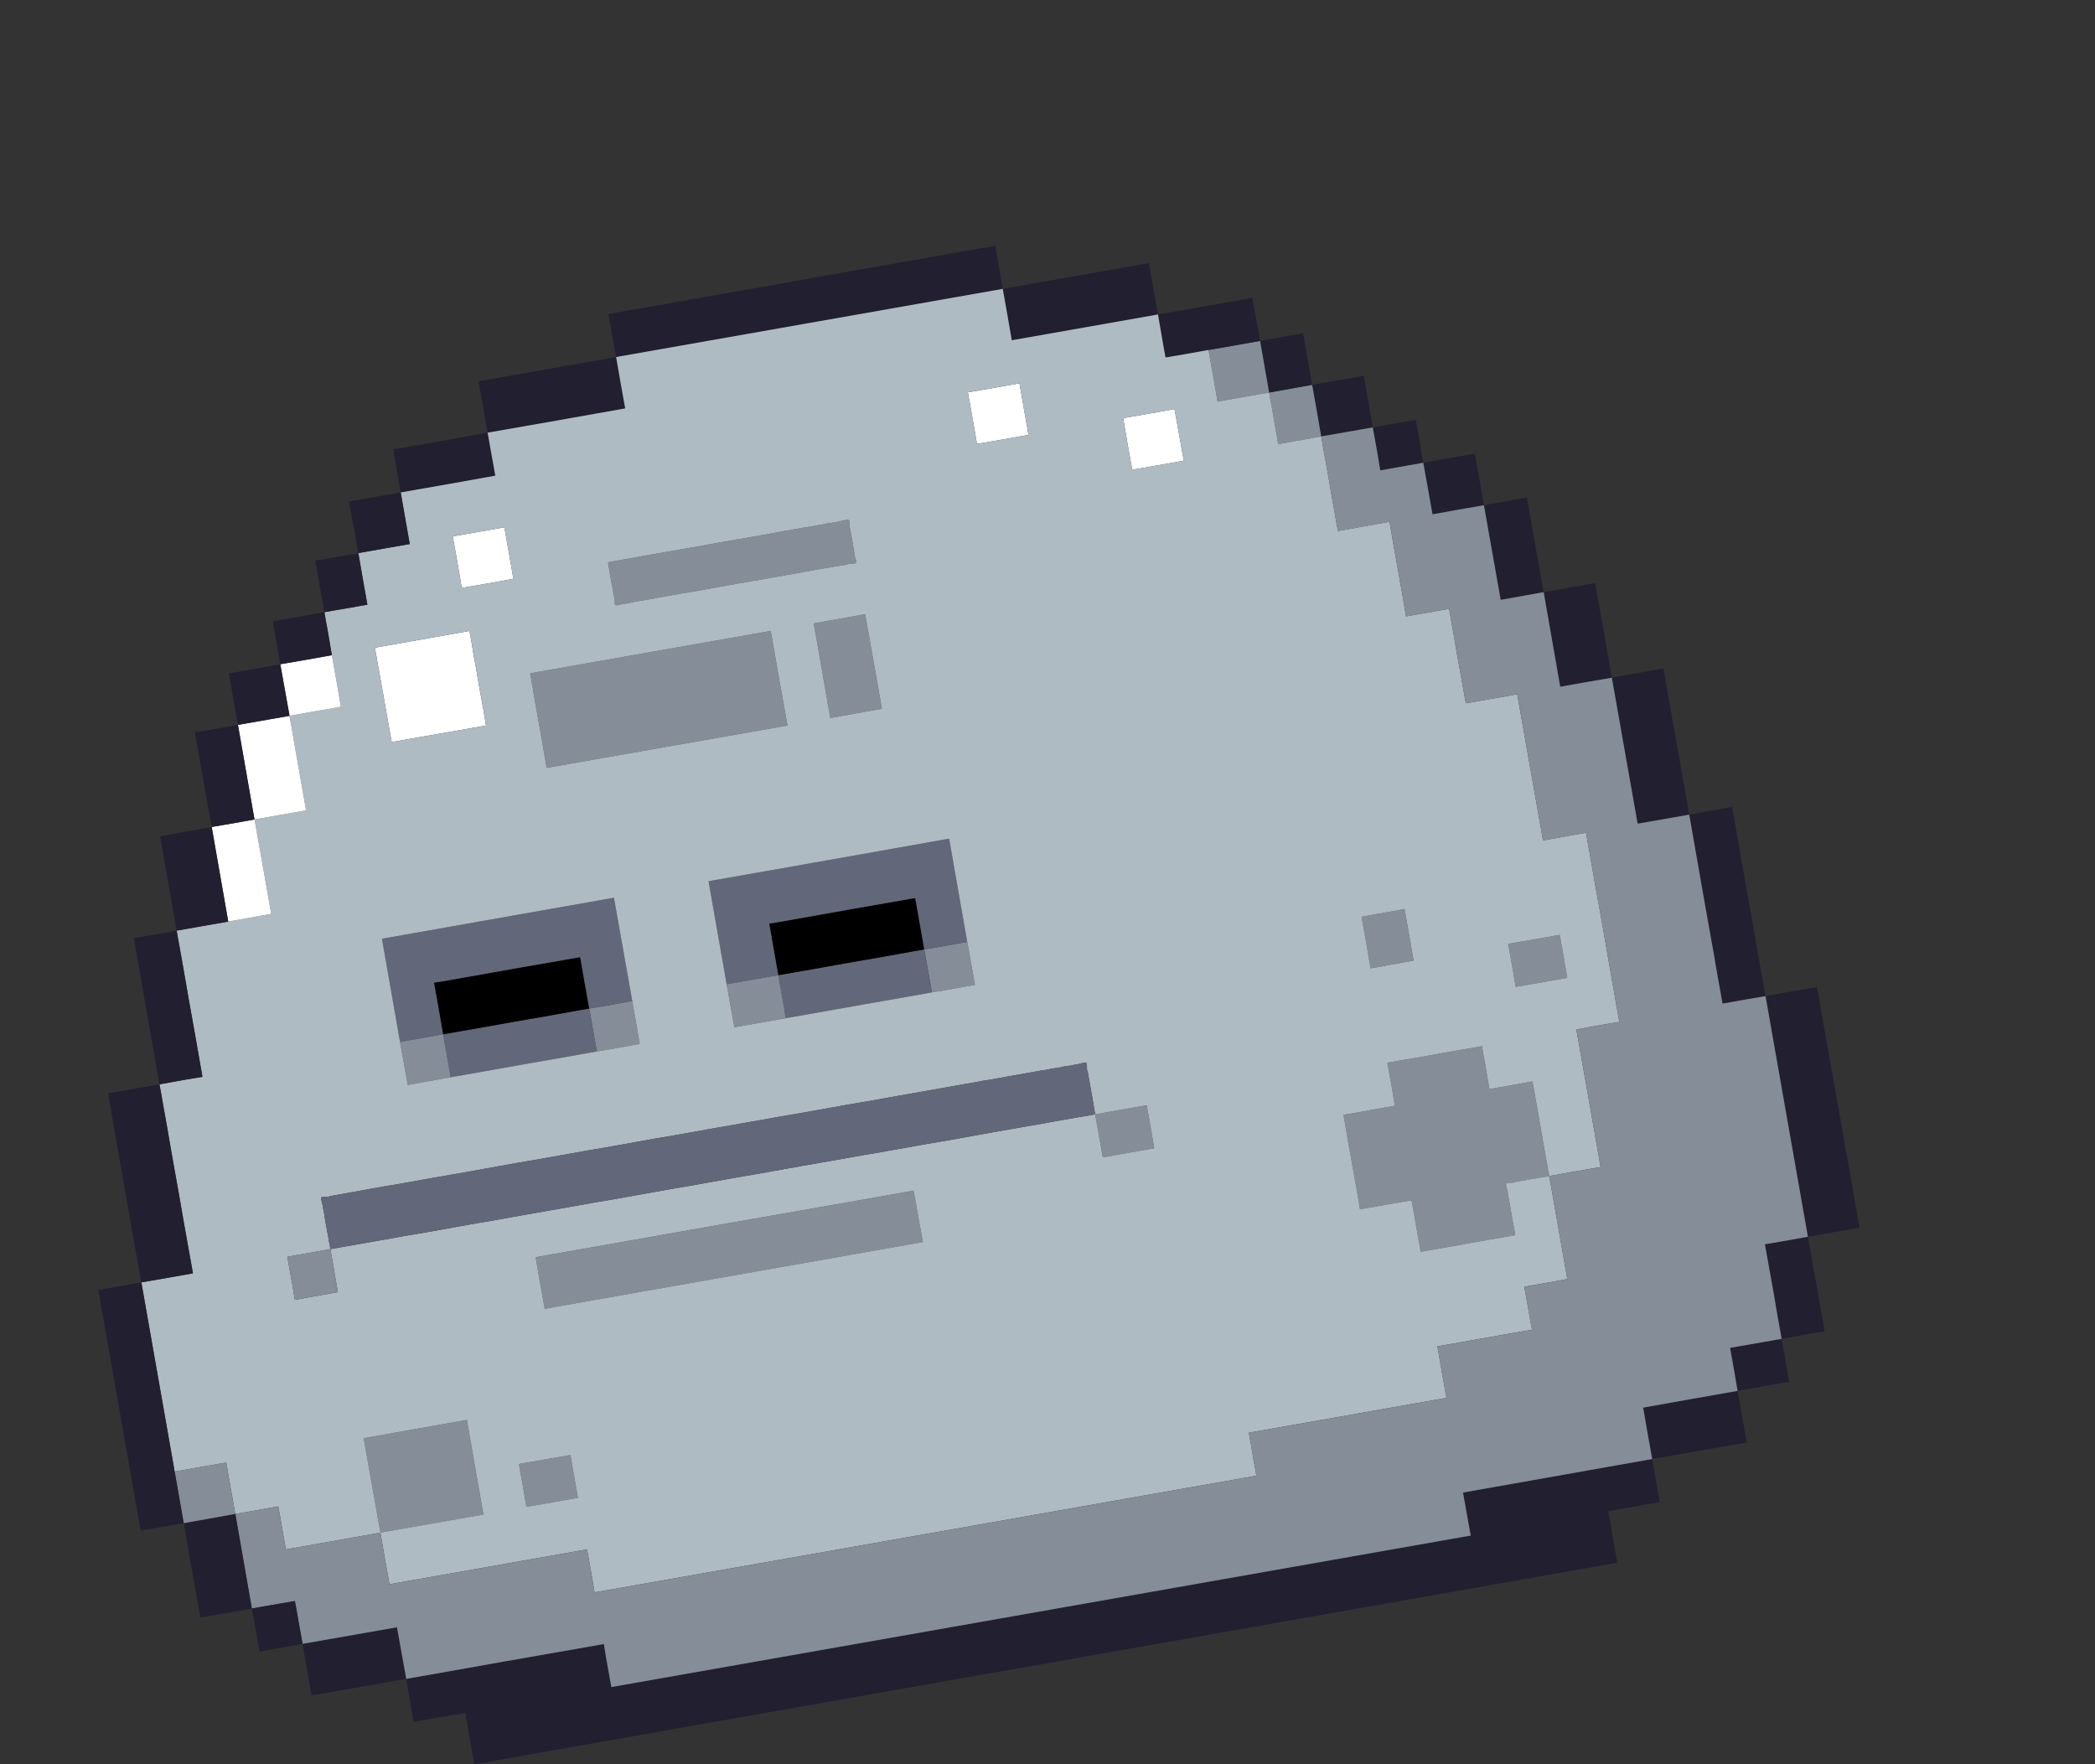 <?xml version="1.0" encoding="utf-8"?>
<!-- Generator: Adobe Illustrator 15.0.0, SVG Export Plug-In  -->
<!DOCTYPE svg PUBLIC "-//W3C//DTD SVG 1.1//EN" "http://www.w3.org/Graphics/SVG/1.1/DTD/svg11.dtd">
<svg version="1.1"
	 xmlns="http://www.w3.org/2000/svg" xmlns:xlink="http://www.w3.org/1999/xlink" xmlns:a="http://ns.adobe.com/AdobeSVGViewerExtensions/3.0/"
	 x="0px" y="0px" width="95px" height="80px" viewBox="-4.21 -10.9 95 80" enable-background="new -4.21 -10.9 95 80"
	 xml:space="preserve">
<rect x="-4.21" y="-10.9" width="95" height="80" fill="#333333" stroke="none"/>
<defs>
</defs>
<g id="XMLID_2_">
	<g>
		<path fill="#211F30" d="M77.771,45.18c0.25,1.43,0.51,2.86,0.76,4.29c-0.26,0.04-0.521,0.09-0.78,0.13
			c-0.39,0.07-0.78,0.14-1.17,0.21c-0.05-0.26-0.09-0.52-0.14-0.78c-0.07-0.39-0.141-0.779-0.2-1.17
			c-0.141-0.779-0.28-1.56-0.42-2.34c0.26-0.04,0.52-0.09,0.779-0.13C76.99,45.32,77.38,45.25,77.771,45.18z"/>
		<path fill="#211F30" d="M77.01,34.06c0.4-0.07,0.78-0.14,1.17-0.2c0.65,3.63,1.29,7.271,1.931,10.91
			c-0.78,0.14-1.561,0.271-2.34,0.41c-0.641-3.64-1.28-7.28-1.921-10.91C76.24,34.2,76.62,34.13,77.01,34.06z"/>
		<path fill="#211F30" d="M76.72,50.59c0.061,0.39,0.13,0.779,0.2,1.17c-0.78,0.13-1.55,0.27-2.34,0.41
			c-0.04-0.261-0.09-0.521-0.13-0.78c-0.07-0.39-0.141-0.78-0.21-1.17c0.78-0.14,1.56-0.271,2.34-0.41
			C76.62,50.07,76.67,50.331,76.72,50.59z"/>
		<path fill="#211F30" d="M74.58,52.17c0.14,0.779,0.28,1.56,0.42,2.34c-1.43,0.25-2.86,0.5-4.29,0.75
			c-0.14-0.78-0.28-1.55-0.41-2.33C71.72,52.67,73.16,52.42,74.58,52.17z"/>
		<path fill="#211F30" d="M73.69,33.44c-0.07-0.39-0.141-0.78-0.2-1.17c-0.05-0.26-0.101-0.52-0.141-0.78
			c-0.069-0.39-0.14-0.77-0.21-1.17c-0.25-1.42-0.5-2.85-0.75-4.28c0.261-0.05,0.521-0.09,0.78-0.14c0.39-0.07,0.78-0.14,1.17-0.21
			c0.061,0.4,0.13,0.79,0.2,1.17c0.07,0.39,0.14,0.78,0.21,1.17c0.04,0.26,0.09,0.52,0.13,0.78c0.07,0.39,0.141,0.78,0.21,1.17
			c0.05,0.26,0.09,0.521,0.141,0.78c0.069,0.39,0.14,0.78,0.199,1.17c0.141,0.78,0.28,1.56,0.42,2.34
			c-0.26,0.04-0.52,0.09-0.779,0.13c-0.391,0.07-0.78,0.141-1.17,0.21C73.83,34.22,73.76,33.831,73.69,33.44z"/>
		<path fill="#211F30" d="M71.56,21.36c0.091,0.52,0.19,1.04,0.28,1.56c0.181,1.04,0.36,2.08,0.55,3.12
			c-0.779,0.14-1.56,0.27-2.34,0.41c-0.39-2.21-0.779-4.41-1.17-6.62c0.78-0.14,1.561-0.28,2.34-0.42c0.07,0.39,0.141,0.78,0.2,1.17
			C71.47,20.84,71.521,21.1,71.56,21.36z"/>
		<path fill="#211F30" d="M68.67,18.66c0.07,0.39,0.14,0.78,0.21,1.17c-0.78,0.13-1.56,0.27-2.34,0.41
			c-0.25-1.43-0.5-2.86-0.75-4.29c0.78-0.14,1.56-0.27,2.33-0.41c0.07,0.39,0.14,0.78,0.21,1.17c0.07,0.39,0.14,0.78,0.21,1.17
			C68.58,18.14,68.63,18.4,68.67,18.66z"/>
		<path fill="#858D99" d="M66.66,32.27c0.06,0.39,0.13,0.78,0.2,1.17c-0.78,0.141-1.561,0.28-2.34,0.41
			c-0.04-0.26-0.091-0.52-0.131-0.78c-0.069-0.39-0.14-0.77-0.21-1.17c0.78-0.13,1.561-0.27,2.341-0.41
			C66.56,31.75,66.61,32.01,66.66,32.27z"/>
		<path fill="#211F30" d="M63.86,11.87c0.39-0.07,0.779-0.14,1.17-0.21c0.02,0.14,0.05,0.27,0.069,0.4
			c0.11,0.64,0.23,1.29,0.341,1.94c0.05,0.26,0.09,0.52,0.14,0.78c0.07,0.39,0.14,0.78,0.21,1.17c-0.26,0.05-0.52,0.09-0.78,0.14
			c-0.39,0.07-0.779,0.14-1.17,0.21c-0.25-1.43-0.51-2.86-0.76-4.29C63.34,11.96,63.6,11.92,63.86,11.87z"/>
		<path fill="#211F30" d="M60.33,10.08c0.78-0.13,1.56-0.27,2.34-0.41c0.14,0.78,0.271,1.56,0.41,2.34
			c-0.78,0.13-1.56,0.27-2.33,0.41C60.61,11.64,60.47,10.86,60.33,10.08z"/>
		<path fill="#858D99" d="M59.48,30.32c0.14,0.78,0.279,1.561,0.409,2.34c-0.26,0.051-0.52,0.091-0.779,0.141
			c-0.391,0.069-0.78,0.14-1.17,0.21c-0.131-0.78-0.271-1.561-0.41-2.34c0.39-0.07,0.779-0.141,1.17-0.21
			C58.96,30.42,59.22,30.37,59.48,30.32z"/>
		<path fill="#211F30" d="M60.13,8.91c0.07,0.39,0.13,0.78,0.2,1.17c-0.26,0.05-0.521,0.1-0.78,0.14
			c-0.39,0.07-0.779,0.14-1.17,0.21c-0.04-0.26-0.09-0.52-0.13-0.78c-0.07-0.39-0.14-0.78-0.21-1.17c0.26-0.05,0.52-0.09,0.78-0.14
			c0.39-0.07,0.779-0.14,1.17-0.2C60.04,8.39,60.08,8.66,60.13,8.91z"/>
		<path fill="#858D99" d="M64.09,42.77c-0.04,0.061,0.07,0.32,0.07,0.39c-0.01,0.12,0.05,0.28,0.06,0.391
			c0.03,0.13,0.051,0.26,0.07,0.39c0.07,0.391,0.14,0.78,0.21,1.17c-0.39,0.07-0.78,0.141-1.17,0.2c-0.26,0.05-0.521,0.1-0.78,0.14
			c-0.39,0.07-0.779,0.141-1.17,0.21c-0.39,0.07-0.78,0.141-1.17,0.2c-0.14-0.779-0.27-1.55-0.41-2.33
			c-0.39,0.07-0.779,0.13-1.17,0.2c-0.39,0.07-0.78,0.14-1.17,0.21c-0.06-0.39-0.13-0.78-0.2-1.17c-0.05-0.26-0.09-0.52-0.14-0.78
			c-0.07-0.39-0.14-0.779-0.21-1.17c-0.061-0.39-0.13-0.779-0.2-1.17c0.39-0.06,0.78-0.13,1.16-0.2c0.4-0.069,0.79-0.14,1.17-0.21
			c-0.04-0.26-0.09-0.52-0.13-0.779c-0.07-0.391-0.14-0.78-0.21-1.17c0.39-0.07,0.78-0.141,1.17-0.2c1.04-0.19,2.08-0.37,3.12-0.55
			c0.04,0.26,0.09,0.52,0.14,0.779c0.061,0.38,0.13,0.771,0.2,1.17c0.26-0.05,0.52-0.1,0.78-0.14c0.39-0.07,0.779-0.14,1.17-0.21
			c0.069,0.39,0.14,0.78,0.21,1.17c0.18,1.04,0.359,2.08,0.55,3.12c-0.52,0.09-1.04,0.18-1.56,0.27
			C64.41,42.77,64.14,42.69,64.09,42.77z"/>
		<path fill="#211F30" d="M57.63,6.14c0.141,0.78,0.271,1.56,0.41,2.34c-0.78,0.14-1.56,0.27-2.34,0.41
			c-0.13-0.78-0.271-1.56-0.41-2.34C56.07,6.42,56.85,6.28,57.63,6.14z"/>
		<path fill="#858D99" d="M55.29,6.55c0.14,0.78,0.28,1.56,0.41,2.34c-0.26,0.05-0.521,0.09-0.78,0.14
			c-0.39,0.07-0.78,0.14-1.17,0.21c-0.13-0.79-0.27-1.56-0.41-2.34c0.391-0.07,0.78-0.14,1.17-0.21
			C54.771,6.64,55.03,6.6,55.29,6.55z"/>
		<path fill="#211F30" d="M54.51,6.69c-0.39,0.07-0.779,0.14-1.17,0.21c-0.14-0.78-0.27-1.56-0.41-2.34
			c0.261-0.05,0.521-0.09,0.78-0.14c0.39-0.07,0.78-0.14,1.17-0.2C55.021,5,55.15,5.77,55.29,6.55C55.03,6.6,54.771,6.64,54.51,6.69
			z"/>
		<path fill="#858D99" d="M52.93,4.56C53.07,5.34,53.2,6.12,53.34,6.9C52.56,7.03,51.78,7.17,51,7.31
			c-0.13-0.78-0.27-1.56-0.41-2.34C51.37,4.83,52.15,4.7,52.93,4.56z"/>
		<path fill="#FFFFFF" d="M49.05,7.65c0.141,0.78,0.28,1.56,0.42,2.34c-0.779,0.14-1.56,0.28-2.34,0.41
			c-0.14-0.78-0.28-1.56-0.41-2.34C47.5,7.93,48.271,7.79,49.05,7.65z"/>
		<path fill="#211F30" d="M52.72,3.39c0.07,0.39,0.141,0.78,0.21,1.17c-0.779,0.14-1.56,0.27-2.34,0.41
			c-0.26,0.05-0.52,0.09-0.78,0.14c-0.39,0.07-0.779,0.14-1.17,0.2c-0.02-0.12-0.04-0.26-0.069-0.38C48.48,4.4,48.39,3.88,48.3,3.36
			c1.431-0.25,2.86-0.5,4.28-0.75C52.63,2.87,52.68,3.13,52.72,3.39z"/>
		<path fill="#211F30" d="M48.3,3.36c-2.21,0.39-4.42,0.78-6.63,1.17c-0.13-0.78-0.27-1.55-0.41-2.33
			c2.21-0.39,4.419-0.78,6.629-1.17C48.021,1.81,48.16,2.59,48.3,3.36z"/>
		<path fill="#858D99" d="M47.93,40c0.07,0.38,0.13,0.77,0.2,1.17c-0.78,0.13-1.55,0.27-2.33,0.41c-0.05-0.261-0.09-0.521-0.14-0.78
			c-0.07-0.391-0.14-0.78-0.21-1.17c0.78-0.141,1.56-0.28,2.34-0.41C47.83,39.48,47.88,39.74,47.93,40z"/>
		<path fill="#FFFFFF" d="M42.02,6.48c0.13,0.78,0.27,1.56,0.41,2.34c-0.78,0.14-1.56,0.28-2.34,0.41
			c-0.13-0.78-0.27-1.56-0.41-2.34C40.46,6.76,41.24,6.62,42.02,6.48z"/>
		<path fill="#858D99" d="M39.79,32.59c0.07,0.39,0.14,0.779,0.21,1.17c-0.26,0.05-0.52,0.09-0.78,0.14
			c-0.39,0.07-0.78,0.141-1.17,0.2c-0.09-0.52-0.19-1.04-0.28-1.56c-0.02-0.12-0.04-0.261-0.07-0.391c0.26-0.04,0.52-0.09,0.78-0.13
			c0.39-0.07,0.79-0.14,1.17-0.21C39.7,32.07,39.75,32.331,39.79,32.59z"/>
		<path fill="#858D99" d="M37.36,43.87c0.09,0.521,0.18,1.04,0.28,1.551c-0.4,0.069-0.78,0.14-1.17,0.21
			c-5.07,0.89-10.14,1.79-15.2,2.68c-0.26,0.05-0.52,0.09-0.78,0.14c-0.14-0.779-0.28-1.56-0.41-2.34
			c5.32-0.939,10.65-1.88,15.97-2.81c0.39-0.07,0.78-0.141,1.17-0.21C37.27,43.35,37.31,43.61,37.36,43.87z"/>
		<path fill="#858D99" d="M35.02,16.95c0.26,1.43,0.51,2.86,0.76,4.29c-0.78,0.14-1.56,0.28-2.34,0.42
			c-0.2-1.17-0.41-2.34-0.61-3.51c-0.05-0.26-0.1-0.52-0.14-0.78C33.47,17.23,34.25,17.09,35.02,16.95z"/>
		<path fill="#63677A" d="M38.05,34.1c-1.04,0.19-2.08,0.37-3.12,0.55c-1.17,0.21-2.34,0.42-3.51,0.62
			c-0.06-0.39-0.13-0.78-0.2-1.17c-0.05-0.26-0.09-0.52-0.14-0.78c1.04-0.18,2.08-0.359,3.12-0.55c0.52-0.09,1.04-0.18,1.56-0.27
			c0.52-0.091,1.03-0.19,1.55-0.28c0.13-0.021,0.27-0.04,0.39-0.07c0.03,0.13,0.05,0.271,0.07,0.391
			C37.86,33.06,37.96,33.581,38.05,34.1z"/>
		<path fill="#858D99" d="M30.74,17.71c0.25,1.43,0.5,2.86,0.76,4.29c-3.64,0.64-7.28,1.28-10.92,1.92
			c-0.18-1.04-0.36-2.08-0.55-3.12c-0.06-0.38-0.13-0.77-0.2-1.17C23.46,18.99,27.1,18.35,30.74,17.71z"/>
		<path d="M37.7,32.15c-0.12,0.03-0.26,0.05-0.39,0.07c-0.52,0.09-1.03,0.189-1.55,0.28c-0.52,0.09-1.04,0.18-1.56,0.27
			c-1.04,0.19-2.08,0.37-3.12,0.55c-0.14-0.779-0.27-1.55-0.41-2.34c0.13-0.02,0.26-0.04,0.39-0.06c2.08-0.37,4.15-0.74,6.23-1.1
			C37.43,30.6,37.57,31.38,37.7,32.15z"/>
		<path fill="#63677A" d="M38.83,27.13c0.27,1.56,0.55,3.121,0.82,4.68c-0.38,0.07-0.78,0.14-1.17,0.21
			c-0.26,0.04-0.52,0.09-0.78,0.13c-0.13-0.77-0.27-1.55-0.41-2.33c-2.08,0.36-4.15,0.73-6.23,1.1c-0.13,0.02-0.26,0.04-0.39,0.06
			c0.14,0.79,0.27,1.561,0.41,2.34c-0.78,0.141-1.56,0.28-2.34,0.41c-0.27-1.55-0.55-3.11-0.82-4.67
			C31.55,28.42,35.19,27.78,38.83,27.13z"/>
		<path fill="#858D99" d="M31.42,35.27c-0.78,0.14-1.55,0.28-2.33,0.41c-0.05-0.26-0.09-0.521-0.14-0.78
			c-0.07-0.38-0.14-0.78-0.21-1.17c0.78-0.13,1.56-0.27,2.34-0.41c0.05,0.261,0.09,0.521,0.14,0.78
			C31.29,34.49,31.36,34.88,31.42,35.27z"/>
		<path fill="#211F30" d="M41.06,1.03c0.06,0.39,0.13,0.78,0.2,1.17c-5.84,1.03-11.69,2.06-17.53,3.09
			c-0.05-0.26-0.09-0.52-0.14-0.78c-0.07-0.39-0.14-0.78-0.21-1.17c0.39-0.07,0.78-0.14,1.17-0.21c0.39-0.07,0.78-0.13,1.17-0.2
			c0.78-0.14,1.56-0.28,2.34-0.42c0.65-0.11,1.3-0.22,1.95-0.34c0.78-0.14,1.56-0.27,2.33-0.41c0.66-0.12,1.3-0.23,1.95-0.35
			c0.79-0.13,1.56-0.27,2.34-0.41c0.65-0.11,1.3-0.23,1.95-0.34c0.78-0.14,1.56-0.28,2.34-0.41C40.96,0.51,41.01,0.77,41.06,1.03z"
			/>
		<path fill="#211F30" d="M24.14,7.62c-2.08,0.37-4.16,0.74-6.24,1.1c-0.13-0.77-0.27-1.55-0.41-2.33c2.08-0.37,4.16-0.73,6.24-1.1
			C23.86,6.07,24,6.85,24.14,7.62z"/>
		<path fill="#858D99" d="M24.09,16.48c-0.07-0.01-0.33,0.1-0.39,0.06c-0.07-0.05,0-0.32-0.07-0.39c-0.04-0.26-0.09-0.52-0.14-0.78
			c-0.04-0.25-0.09-0.52-0.13-0.77c0.26-0.05,0.52-0.1,0.78-0.14c0.52-0.09,1.04-0.19,1.56-0.28c0.39-0.07,0.78-0.13,1.16-0.2
			c0.52-0.09,1.05-0.19,1.56-0.28c0.27-0.04,0.52-0.09,0.78-0.14c0.14-0.02,0.26-0.04,0.39-0.06c0.13-0.03,0.26-0.05,0.39-0.07
			c0.39-0.07,0.78-0.14,1.17-0.21c0.26-0.05,0.52-0.09,0.78-0.14c0.13-0.02,0.26-0.05,0.39-0.07c0.13-0.01,0.26-0.04,0.39-0.06
			c0.13-0.03,0.26-0.05,0.39-0.07c0.13-0.03,0.26-0.07,0.39-0.07c0.13-0.01,0.27-0.05,0.39-0.07c0.05-0.01,0.36-0.1,0.39-0.07
			c0.08,0.07,0,0.31,0.07,0.39c0.02,0.13,0.04,0.26,0.07,0.39c0.04,0.26,0.09,0.52,0.13,0.78c-0.03,0.09,0.13,0.31,0.07,0.39
			c-0.04,0.05-0.32,0.04-0.39,0.07c-0.1,0.04-0.27,0.05-0.39,0.07s-0.26,0.04-0.39,0.07c-0.12,0.02-0.26,0.04-0.39,0.06
			c-0.13,0.03-0.26,0.05-0.38,0.07c-0.14,0.03-0.27,0.05-0.39,0.07c-0.13,0.03-0.26,0.05-0.39,0.07s-0.26,0.05-0.39,0.07
			s-0.26,0.05-0.39,0.07c-0.26,0.04-0.52,0.09-0.78,0.14c-0.13,0.02-0.26,0.04-0.39,0.06c-0.13,0.03-0.26,0.05-0.39,0.07
			c-0.39,0.07-0.78,0.14-1.17,0.21c-0.39,0.07-0.78,0.14-1.17,0.21c-0.39,0.06-0.78,0.13-1.17,0.2c-0.39,0.07-0.78,0.14-1.17,0.21
			c-0.13,0.02-0.26,0.04-0.39,0.07C24.37,16.43,24.21,16.48,24.09,16.48z"/>
		<path fill="#211F30" d="M49.25,63.47c-2.08,0.36-4.15,0.729-6.23,1.1c-1.17,0.2-2.34,0.41-3.51,0.61
			c-1.04,0.189-2.08,0.37-3.12,0.55c-2.07,0.37-4.15,0.74-6.23,1.101c-1.17,0.21-2.34,0.409-3.51,0.619
			c-1.04,0.181-2.08,0.37-3.11,0.551c-2.08,0.369-4.16,0.729-6.24,1.1c-0.14-0.78-0.28-1.56-0.41-2.33
			c-0.78,0.13-1.56,0.271-2.34,0.41c-0.05-0.26-0.09-0.521-0.14-0.78c-0.07-0.39-0.14-0.78-0.2-1.17c2.98-0.53,5.97-1.06,8.96-1.58
			c0.04,0.26,0.09,0.521,0.13,0.78c0.07,0.39,0.14,0.78,0.21,1.17c12.99-2.29,25.98-4.58,38.97-6.87
			c-0.051-0.26-0.091-0.52-0.141-0.78c-0.069-0.39-0.14-0.779-0.21-1.17c2.86-0.51,5.72-1.01,8.58-1.52
			c0.04,0.26,0.09,0.52,0.14,0.79c0.061,0.38,0.131,0.77,0.2,1.16c-0.52,0.1-1.04,0.189-1.56,0.279
			c-0.25,0.04-0.51,0.091-0.771,0.141c0.13,0.77,0.271,1.55,0.41,2.33c-4.42,0.779-8.84,1.56-13.25,2.34
			c-1.17,0.2-2.34,0.41-3.51,0.62C51.33,63.1,50.29,63.28,49.25,63.47z"/>
		<path fill="#858D99" d="M23.29,34.7c0.39-0.069,0.78-0.14,1.17-0.21c0.04,0.261,0.09,0.521,0.14,0.78
			c0.06,0.39,0.13,0.78,0.2,1.17c-0.26,0.05-0.52,0.09-0.78,0.141c-0.39,0.069-0.78,0.14-1.17,0.199c-0.09-0.52-0.18-1.04-0.27-1.56
			c-0.03-0.12-0.05-0.26-0.07-0.39C22.77,34.791,23.03,34.74,23.29,34.7z"/>
		<path fill="#858D99" d="M19.53,56.66c-0.07-0.39-0.14-0.79-0.21-1.17c0.78-0.14,1.56-0.279,2.34-0.409
			c0.04,0.25,0.09,0.51,0.13,0.77c0.07,0.39,0.14,0.78,0.21,1.17c-0.78,0.14-1.56,0.28-2.34,0.41
			C19.62,57.18,19.57,56.92,19.53,56.66z"/>
		<path fill="#FFFFFF" d="M18.66,13.01c0.14,0.78,0.28,1.56,0.41,2.34c-0.78,0.14-1.56,0.28-2.34,0.41
			c-0.13-0.78-0.27-1.56-0.41-2.34C17.1,13.29,17.88,13.15,18.66,13.01z"/>
		<path fill="#211F30" d="M18.04,9.5c0.07,0.39,0.14,0.78,0.21,1.17c-1.43,0.26-2.86,0.51-4.29,0.76c-0.05-0.26-0.09-0.52-0.14-0.78
			c-0.07-0.39-0.13-0.78-0.2-1.17c1.43-0.25,2.86-0.5,4.28-0.76C17.95,8.99,18,9.24,18.04,9.5z"/>
		<path fill="#858D99" d="M16.96,53.49c0.25,1.431,0.5,2.86,0.75,4.29c-1.55,0.271-3.11,0.551-4.67,0.82
			c-0.25-1.43-0.51-2.86-0.76-4.28C13.84,54.041,15.4,53.77,16.96,53.49z"/>
		<path fill="#FFFFFF" d="M17.7,21.22c0.04,0.26,0.09,0.52,0.13,0.78c-1.43,0.25-2.85,0.5-4.28,0.75c-0.25-1.43-0.51-2.86-0.76-4.28
			c1.17-0.21,2.34-0.41,3.51-0.62c0.26-0.05,0.52-0.09,0.78-0.14c0.07,0.39,0.14,0.78,0.2,1.17c0.05,0.26,0.1,0.52,0.14,0.78
			C17.51,20.18,17.6,20.7,17.7,21.22z"/>
		<path fill="#63677A" d="M22.85,36.78c-1.04,0.19-2.08,0.37-3.12,0.551c-1.17,0.21-2.34,0.42-3.5,0.619
			c-0.07-0.39-0.14-0.779-0.21-1.17c-0.04-0.26-0.09-0.52-0.14-0.779c1.04-0.181,2.08-0.36,3.12-0.551
			c0.52-0.09,1.04-0.18,1.56-0.27s1.04-0.19,1.56-0.28c0.13-0.02,0.26-0.04,0.39-0.069c0.02,0.13,0.04,0.27,0.07,0.39
			C22.67,35.74,22.76,36.26,22.85,36.78z"/>
		<path d="M20.56,35.18c-0.52,0.09-1.04,0.18-1.56,0.27c-1.04,0.19-2.08,0.37-3.12,0.551c-0.13-0.78-0.27-1.561-0.41-2.341
			c0.13-0.02,0.26-0.04,0.39-0.06c2.08-0.37,4.16-0.74,6.24-1.1c0.13,0.779,0.27,1.55,0.41,2.33c-0.13,0.029-0.26,0.05-0.39,0.069
			C21.6,34.99,21.08,35.09,20.56,35.18z"/>
		<path fill="#63677A" d="M15.86,33.6c-0.13,0.02-0.26,0.04-0.39,0.06c0.14,0.78,0.28,1.561,0.41,2.341
			c-0.39,0.069-0.78,0.14-1.16,0.21c-0.27,0.04-0.53,0.09-0.79,0.14c-0.27-1.56-0.55-3.12-0.82-4.68c3.51-0.62,7.01-1.24,10.52-1.86
			c0.28,1.56,0.55,3.12,0.83,4.68c-0.39,0.07-0.78,0.141-1.17,0.21c-0.26,0.04-0.52,0.091-0.78,0.131
			c-0.14-0.78-0.28-1.551-0.41-2.33C20.02,32.86,17.94,33.23,15.86,33.6z"/>
		<path fill="#858D99" d="M16.02,36.78c0.07,0.391,0.14,0.78,0.21,1.17c-0.26,0.051-0.52,0.091-0.78,0.141
			c-0.39,0.069-0.78,0.14-1.17,0.21c-0.05-0.271-0.09-0.521-0.14-0.78c-0.07-0.39-0.14-0.78-0.21-1.17c0.26-0.05,0.52-0.1,0.79-0.14
			c0.38-0.07,0.77-0.141,1.16-0.21C15.93,36.26,15.98,36.52,16.02,36.78z"/>
		<path fill="#211F30" d="M14.21,65.23c-1.43,0.25-2.86,0.5-4.29,0.75c-0.14-0.78-0.27-1.55-0.41-2.34c1.42-0.25,2.85-0.5,4.28-0.75
			C13.93,63.67,14.07,64.45,14.21,65.23z"/>
		<path fill="#AFBBC3" d="M35.78,21.24c-0.25-1.43-0.5-2.86-0.76-4.29c-0.77,0.14-1.55,0.28-2.33,0.42
			c0.04,0.26,0.09,0.52,0.14,0.78c0.2,1.17,0.41,2.34,0.61,3.51C34.22,21.52,35,21.38,35.78,21.24z M20.03,20.8
			c0.19,1.04,0.37,2.08,0.55,3.12c3.64-0.64,7.28-1.28,10.92-1.92c-0.26-1.43-0.51-2.86-0.76-4.29c-3.64,0.64-7.28,1.28-10.91,1.92
			C19.9,20.03,19.97,20.42,20.03,20.8z M23.7,16.54c0.06,0.04,0.32-0.07,0.39-0.06c0.12,0,0.28-0.05,0.39-0.07
			c0.13-0.03,0.26-0.05,0.39-0.07c0.39-0.07,0.78-0.14,1.17-0.21c0.39-0.07,0.78-0.14,1.17-0.2c0.39-0.07,0.78-0.14,1.17-0.21
			c0.39-0.07,0.78-0.14,1.17-0.21c0.13-0.02,0.26-0.04,0.39-0.07c0.13-0.02,0.26-0.04,0.39-0.06c0.26-0.05,0.52-0.1,0.78-0.14
			c0.13-0.02,0.26-0.05,0.39-0.07s0.26-0.05,0.39-0.07s0.26-0.04,0.39-0.07c0.12-0.02,0.25-0.04,0.39-0.07
			c0.12-0.02,0.25-0.04,0.38-0.07c0.13-0.02,0.27-0.04,0.39-0.06c0.13-0.03,0.27-0.05,0.39-0.07s0.29-0.03,0.39-0.07
			c0.07-0.03,0.35-0.02,0.39-0.07c0.06-0.08-0.1-0.3-0.07-0.39c-0.04-0.26-0.09-0.52-0.13-0.78c-0.03-0.13-0.05-0.26-0.07-0.39
			c-0.07-0.08,0.01-0.32-0.07-0.39c-0.03-0.03-0.34,0.06-0.39,0.07c-0.12,0.02-0.26,0.06-0.39,0.07c-0.13,0-0.26,0.04-0.39,0.07
			c-0.13,0.02-0.26,0.04-0.39,0.07c-0.13,0.02-0.26,0.05-0.39,0.06c-0.13,0.02-0.26,0.05-0.39,0.07c-0.26,0.05-0.52,0.09-0.78,0.14
			c-0.39,0.07-0.78,0.14-1.17,0.21c-0.13,0.02-0.26,0.04-0.39,0.07c-0.13,0.02-0.25,0.04-0.39,0.06c-0.26,0.05-0.51,0.1-0.78,0.14
			c-0.51,0.09-1.04,0.19-1.56,0.28c-0.38,0.07-0.77,0.13-1.16,0.2c-0.52,0.09-1.04,0.19-1.56,0.28c-0.26,0.04-0.52,0.09-0.78,0.14
			c0.04,0.25,0.09,0.52,0.13,0.77c0.05,0.26,0.1,0.52,0.14,0.78C23.7,16.22,23.63,16.49,23.7,16.54z M14.28,38.3
			c0.39-0.07,0.78-0.141,1.17-0.21c0.26-0.05,0.52-0.09,0.78-0.141c1.16-0.199,2.33-0.409,3.5-0.619
			c1.04-0.181,2.08-0.36,3.12-0.551c0.39-0.06,0.78-0.13,1.17-0.199c0.26-0.051,0.52-0.091,0.78-0.141
			c-0.07-0.39-0.14-0.78-0.2-1.17c-0.05-0.26-0.1-0.52-0.14-0.78c-0.28-1.56-0.55-3.12-0.83-4.68c-3.51,0.62-7.01,1.24-10.52,1.86
			c0.27,1.56,0.55,3.12,0.82,4.68c0.07,0.39,0.14,0.78,0.21,1.17C14.19,37.78,14.23,38.03,14.28,38.3z M16.73,15.76
			c0.78-0.13,1.56-0.27,2.34-0.41c-0.13-0.78-0.27-1.56-0.41-2.34c-0.78,0.14-1.56,0.28-2.34,0.41
			C16.46,14.2,16.6,14.98,16.73,15.76z M19.66,57.43c0.78-0.13,1.56-0.271,2.34-0.41c-0.07-0.39-0.14-0.78-0.21-1.17
			c-0.04-0.26-0.09-0.52-0.13-0.77c-0.78,0.13-1.56,0.27-2.34,0.409c0.07,0.38,0.14,0.78,0.21,1.17
			C19.57,56.92,19.62,57.18,19.66,57.43z M12.79,18.47c0.25,1.42,0.51,2.85,0.76,4.28c1.43-0.25,2.85-0.5,4.28-0.75
			c-0.04-0.26-0.09-0.52-0.13-0.78c-0.1-0.52-0.19-1.04-0.28-1.56c-0.04-0.26-0.09-0.52-0.14-0.78c-0.06-0.39-0.13-0.78-0.2-1.17
			c-0.26,0.05-0.52,0.09-0.78,0.14C15.13,18.06,13.96,18.26,12.79,18.47z M66.86,33.44c-0.07-0.39-0.141-0.78-0.2-1.17
			c-0.05-0.26-0.101-0.52-0.14-0.78c-0.78,0.141-1.561,0.28-2.341,0.41c0.07,0.4,0.141,0.78,0.21,1.17
			c0.04,0.261,0.091,0.521,0.131,0.78C65.3,33.72,66.08,33.581,66.86,33.44z M59.89,32.66c-0.13-0.779-0.27-1.56-0.409-2.34
			c-0.261,0.05-0.521,0.101-0.78,0.141c-0.391,0.069-0.78,0.14-1.17,0.21c0.14,0.779,0.279,1.56,0.41,2.34
			c0.39-0.07,0.779-0.141,1.17-0.21C59.37,32.75,59.63,32.71,59.89,32.66z M49.05,7.65c-0.779,0.14-1.55,0.28-2.33,0.41
			c0.13,0.78,0.271,1.56,0.41,2.34c0.78-0.13,1.561-0.27,2.34-0.41C49.33,9.21,49.19,8.43,49.05,7.65z M37.22,43.09
			c-0.39,0.069-0.78,0.14-1.17,0.21c-5.32,0.93-10.65,1.87-15.97,2.81c0.13,0.78,0.27,1.561,0.41,2.34
			c0.26-0.05,0.52-0.09,0.78-0.14c5.06-0.89,10.13-1.79,15.2-2.68c0.39-0.07,0.77-0.141,1.17-0.21c-0.1-0.511-0.19-1.03-0.28-1.551
			C37.31,43.61,37.27,43.35,37.22,43.09z M40,33.76c-0.07-0.391-0.14-0.78-0.21-1.17c-0.04-0.26-0.09-0.521-0.14-0.78
			c-0.27-1.56-0.55-3.12-0.82-4.68c-3.64,0.65-7.28,1.29-10.91,1.93c0.27,1.56,0.55,3.12,0.82,4.67c0.07,0.39,0.14,0.79,0.21,1.17
			c0.05,0.26,0.09,0.521,0.14,0.78c0.78-0.13,1.55-0.271,2.33-0.41c1.17-0.2,2.34-0.41,3.51-0.62c1.04-0.18,2.08-0.359,3.12-0.55
			c0.39-0.06,0.78-0.13,1.17-0.2C39.48,33.85,39.74,33.81,40,33.76z M42.02,6.48c-0.78,0.14-1.56,0.28-2.34,0.41
			c0.14,0.78,0.28,1.56,0.41,2.34c0.78-0.13,1.56-0.27,2.34-0.41C42.29,8.04,42.15,7.26,42.02,6.48z M43.12,40.041
			c0.38-0.07,0.77-0.141,1.16-0.21c0.39-0.061,0.779-0.131,1.17-0.2c0.07,0.39,0.14,0.779,0.21,1.17c0.05,0.26,0.09,0.52,0.14,0.78
			c0.78-0.141,1.55-0.28,2.33-0.41c-0.07-0.4-0.13-0.79-0.2-1.17c-0.05-0.261-0.1-0.521-0.14-0.78c-0.78,0.13-1.56,0.27-2.34,0.41
			c-0.04-0.261-0.09-0.521-0.13-0.78c-0.07-0.39-0.141-0.78-0.21-1.17c-0.07-0.07,0.01-0.34-0.07-0.39
			c-0.04-0.03-0.33,0.06-0.39,0.069c-0.13,0.01-0.261,0.061-0.391,0.07c-0.13,0-0.26,0.04-0.39,0.07c-0.13,0.02-0.26,0.04-0.39,0.06
			c-0.13,0.03-0.26,0.06-0.39,0.07c-0.13,0.02-0.26,0.05-0.39,0.069c-0.13,0.021-0.26,0.051-0.39,0.07
			c-0.13,0.021-0.26,0.05-0.39,0.07c-0.26,0.04-0.52,0.09-0.78,0.14c-0.13,0.021-0.26,0.04-0.39,0.07
			c-0.13,0.02-0.26,0.04-0.39,0.06c-0.13,0.03-0.26,0.05-0.39,0.07c-0.13,0.03-0.25,0.05-0.39,0.07c-0.38,0.069-0.78,0.14-1.17,0.21
			c-0.64,0.109-1.29,0.229-1.94,0.34c-0.39,0.069-0.78,0.14-1.17,0.21c-0.39,0.07-0.78,0.13-1.17,0.2
			c-0.65,0.12-1.3,0.229-1.95,0.35c-0.39,0.07-0.78,0.13-1.17,0.2c-0.39,0.07-0.78,0.14-1.17,0.21c-0.65,0.11-1.3,0.229-1.95,0.34
			c-0.39,0.07-0.78,0.14-1.16,0.21c-0.4,0.07-0.79,0.14-1.17,0.2c-0.65,0.12-1.3,0.229-1.95,0.35c-0.39,0.07-0.78,0.141-1.17,0.2
			c-0.39,0.07-0.78,0.14-1.17,0.21c-0.65,0.12-1.3,0.23-1.95,0.34c-0.39,0.07-0.78,0.141-1.17,0.21c-0.39,0.07-0.78,0.141-1.17,0.21
			c-0.65,0.11-1.3,0.23-1.95,0.341c-0.38,0.069-0.78,0.14-1.16,0.21c-0.39,0.06-0.78,0.13-1.17,0.199
			c-0.65,0.12-1.3,0.23-1.95,0.351c-0.07,0.06-0.34-0.01-0.39,0.06c-0.03,0.05,0.06,0.34,0.07,0.391c0.01,0.14,0.05,0.26,0.07,0.399
			c0.01,0.13,0.04,0.25,0.06,0.38c0.03,0.13,0.04,0.261,0.07,0.391c0.03,0.14,0.05,0.26,0.07,0.39s0.05,0.26,0.07,0.39
			c-0.39,0.07-0.78,0.141-1.17,0.21c-0.26,0.04-0.52,0.091-0.78,0.141c0.07,0.39,0.14,0.779,0.21,1.17
			c0.04,0.26,0.09,0.52,0.13,0.78c0.4-0.07,0.78-0.141,1.17-0.21c0.26-0.051,0.52-0.091,0.78-0.141c-0.07-0.39-0.13-0.78-0.2-1.17
			c-0.05-0.26-0.09-0.52-0.14-0.78c0.78-0.14,1.56-0.27,2.34-0.409c0.39-0.07,0.78-0.141,1.17-0.211c0.26-0.039,0.52-0.09,0.78-0.13
			c0.78-0.14,1.56-0.279,2.34-0.42c0.38-0.06,0.77-0.13,1.16-0.2c0.26-0.05,0.52-0.09,0.78-0.14c0.78-0.14,1.56-0.27,2.34-0.41
			c0.39-0.069,0.78-0.14,1.17-0.21c0.26-0.04,0.52-0.09,0.78-0.13c0.78-0.14,1.56-0.28,2.34-0.42c0.39-0.07,0.78-0.13,1.17-0.2
			c0.26-0.05,0.52-0.09,0.78-0.14c0.78-0.14,1.55-0.28,2.33-0.41c0.39-0.07,0.78-0.14,1.17-0.21c0.26-0.04,0.52-0.09,0.78-0.14
			c0.78-0.13,1.56-0.271,2.34-0.41c0.39-0.07,0.78-0.141,1.17-0.2c0.26-0.05,0.52-0.1,0.78-0.14c0.78-0.141,1.56-0.28,2.34-0.41
			c0.39-0.07,0.78-0.141,1.17-0.21c0.26-0.05,0.52-0.09,0.78-0.141C41.55,40.31,42.33,40.18,43.12,40.041z M7.24,57.62
			c-0.26,0.04-0.52,0.091-0.78,0.131c-0.14-0.78-0.28-1.551-0.41-2.33c-0.78,0.13-1.56,0.27-2.34,0.41
			c-0.5-2.86-1.01-5.721-1.51-8.58c0.78-0.131,1.55-0.271,2.34-0.41C4.4,46.06,4.26,45.28,4.12,44.5c-0.07-0.381-0.13-0.78-0.2-1.16
			c-0.05-0.271-0.09-0.521-0.14-0.78C3.64,41.78,3.5,41,3.37,40.22c-0.07-0.39-0.14-0.78-0.21-1.17c-0.04-0.26-0.09-0.521-0.14-0.78
			c0.39-0.07,0.78-0.14,1.17-0.21c0.26-0.04,0.52-0.09,0.78-0.13c-0.2-1.17-0.41-2.34-0.62-3.51c-0.18-1.04-0.36-2.08-0.55-3.12
			c0.78-0.141,1.56-0.271,2.34-0.41c0.52-0.09,1.04-0.19,1.56-0.28c0.13-0.02,0.26-0.04,0.39-0.069
			c-0.14-0.771-0.27-1.55-0.41-2.331c-0.07-0.39-0.14-0.78-0.21-1.17c-0.04-0.26-0.09-0.52-0.14-0.78c0.79-0.14,1.56-0.28,2.34-0.41
			c-0.14-0.78-0.27-1.56-0.41-2.34c-0.11-0.65-0.23-1.3-0.34-1.95c0.78-0.14,1.56-0.28,2.33-0.41c-0.13-0.78-0.27-1.56-0.41-2.34
			c-0.07-0.39-0.13-0.78-0.2-1.17c-0.05-0.26-0.1-0.52-0.14-0.78c0.39-0.07,0.78-0.14,1.17-0.2c0.26-0.05,0.52-0.1,0.78-0.14
			c-0.14-0.78-0.28-1.56-0.41-2.34c0.77-0.14,1.55-0.27,2.33-0.41c-0.14-0.78-0.27-1.56-0.41-2.34c1.43-0.25,2.86-0.5,4.29-0.76
			c-0.07-0.39-0.14-0.78-0.21-1.17C18,9.24,17.95,8.99,17.9,8.72c2.08-0.36,4.16-0.73,6.24-1.1C24,6.85,23.86,6.07,23.73,5.29
			c5.84-1.03,11.69-2.06,17.53-3.09c0.14,0.78,0.28,1.55,0.41,2.33c2.21-0.39,4.42-0.78,6.63-1.17c0.09,0.52,0.181,1.04,0.271,1.57
			c0.029,0.12,0.05,0.26,0.069,0.38c0.391-0.06,0.78-0.13,1.17-0.2c0.261-0.05,0.521-0.09,0.78-0.14C50.73,5.75,50.87,6.53,51,7.31
			c0.78-0.14,1.56-0.28,2.34-0.41c0.141,0.78,0.28,1.55,0.41,2.34c0.39-0.07,0.78-0.14,1.17-0.21c0.26-0.05,0.521-0.09,0.78-0.14
			c0.189,1.04,0.37,2.08,0.55,3.12c0.07,0.39,0.14,0.78,0.21,1.17c0.78-0.14,1.561-0.28,2.34-0.42c0.07,0.39,0.13,0.78,0.2,1.17
			s0.14,0.78,0.21,1.17c0.04,0.26,0.09,0.52,0.14,0.78c0.061,0.39,0.131,0.78,0.2,1.17c0.391-0.07,0.78-0.14,1.17-0.2
			c0.261-0.05,0.521-0.1,0.78-0.14c0.07,0.39,0.14,0.78,0.21,1.17c0.04,0.26,0.09,0.52,0.13,0.78c0.07,0.39,0.141,0.78,0.21,1.17
			c0.07,0.39,0.141,0.77,0.21,1.16c0.771-0.13,1.561-0.27,2.33-0.41c0.391,2.21,0.78,4.42,1.17,6.63c0.391-0.07,0.78-0.14,1.17-0.21
			c0.261-0.05,0.521-0.09,0.78-0.14c0.25,1.43,0.5,2.86,0.76,4.29c0.2,1.17,0.41,2.34,0.61,3.51c0.05,0.261,0.1,0.521,0.14,0.78
			c-0.39,0.061-0.779,0.13-1.17,0.2c-0.26,0.05-0.52,0.09-0.779,0.14c0.369,2.08,0.739,4.16,1.1,6.24
			c-0.78,0.13-1.561,0.271-2.33,0.41c-0.19-1.04-0.37-2.08-0.55-3.12c-0.07-0.39-0.141-0.78-0.21-1.17
			c-0.391,0.07-0.78,0.14-1.17,0.21c-0.261,0.04-0.521,0.09-0.78,0.14c-0.07-0.399-0.14-0.79-0.2-1.17
			c-0.05-0.26-0.1-0.52-0.14-0.779c-1.04,0.18-2.08,0.359-3.12,0.55c-0.39,0.06-0.78,0.13-1.17,0.2c0.07,0.39,0.14,0.779,0.21,1.17
			c0.04,0.26,0.09,0.52,0.13,0.779c-0.38,0.07-0.77,0.141-1.17,0.21c-0.38,0.07-0.771,0.141-1.16,0.2c0.07,0.391,0.14,0.78,0.2,1.17
			c0.07,0.391,0.14,0.78,0.21,1.17c0.05,0.261,0.09,0.521,0.14,0.78c0.07,0.39,0.141,0.78,0.2,1.17c0.39-0.07,0.78-0.14,1.17-0.21
			c0.391-0.07,0.78-0.13,1.17-0.2c0.141,0.78,0.271,1.551,0.41,2.33c0.39-0.06,0.78-0.13,1.17-0.2c0.391-0.069,0.78-0.14,1.17-0.21
			c0.26-0.04,0.521-0.09,0.78-0.14c0.39-0.06,0.78-0.13,1.17-0.2c-0.07-0.39-0.14-0.779-0.21-1.17c-0.02-0.13-0.04-0.26-0.07-0.39
			c-0.01-0.11-0.069-0.271-0.06-0.391c0-0.069-0.11-0.329-0.07-0.39c0.05-0.08,0.32,0,0.391-0.07c0.52-0.09,1.04-0.18,1.56-0.27
			c0.27,1.55,0.55,3.12,0.82,4.67c-0.521,0.1-1.04,0.19-1.561,0.28c-0.13,0.02-0.26,0.05-0.39,0.069c0.07,0.391,0.14,0.78,0.21,1.17
			c0.04,0.261,0.09,0.521,0.14,0.78c-0.39,0.07-0.79,0.13-1.17,0.2c-0.39,0.07-0.78,0.14-1.17,0.21c-0.26,0.04-0.52,0.09-0.78,0.14
			c-0.39,0.07-0.779,0.131-1.17,0.2c0.13,0.78,0.271,1.561,0.41,2.34c-2.99,0.53-5.979,1.051-8.96,1.58
			c0.07,0.391,0.14,0.78,0.2,1.17c0.05,0.261,0.1,0.521,0.14,0.78c-10,1.76-20,3.53-30.01,5.29c-0.06-0.39-0.13-0.78-0.2-1.17
			c-0.05-0.26-0.09-0.521-0.14-0.78c-2.99,0.53-5.97,1.05-8.96,1.58c-0.14-0.78-0.28-1.56-0.41-2.34c1.56-0.27,3.12-0.55,4.67-0.82
			c-0.25-1.43-0.5-2.859-0.75-4.29c-1.56,0.28-3.12,0.551-4.68,0.83c0.25,1.42,0.51,2.851,0.76,4.28c-1.43,0.26-2.86,0.51-4.29,0.76
			c-0.09-0.52-0.18-1.04-0.27-1.56c-0.03-0.13-0.05-0.26-0.07-0.391C8.02,57.48,7.63,57.55,7.24,57.62z"/>
		<path fill="#211F30" d="M11.62,11.84c0.78-0.14,1.56-0.27,2.34-0.41c0.14,0.78,0.27,1.56,0.41,2.34
			c-0.78,0.14-1.56,0.27-2.33,0.41C11.9,13.4,11.76,12.62,11.62,11.84z"/>
		<path fill="#FFFFFF" d="M8.5,19.22c0.79-0.13,1.56-0.27,2.34-0.41c0.14,0.78,0.28,1.56,0.41,2.34c-0.77,0.13-1.55,0.27-2.33,0.41
			C8.78,20.78,8.64,20,8.5,19.22z"/>
		<path fill="#63677A" d="M43.09,37.63c0.13-0.011,0.26-0.04,0.39-0.07c0.13-0.02,0.26-0.04,0.39-0.06
			c0.13-0.03,0.26-0.07,0.39-0.07c0.13-0.01,0.261-0.061,0.391-0.07c0.06-0.01,0.35-0.1,0.39-0.069c0.08,0.05,0,0.319,0.07,0.39
			c0.069,0.39,0.14,0.78,0.21,1.17c0.04,0.26,0.09,0.52,0.13,0.78c-0.391,0.069-0.78,0.14-1.17,0.2
			c-0.391,0.069-0.78,0.14-1.16,0.21c-0.79,0.14-1.57,0.27-2.34,0.409C40.52,40.5,40.26,40.541,40,40.59
			c-0.39,0.069-0.78,0.14-1.17,0.21c-0.78,0.13-1.56,0.27-2.34,0.41c-0.26,0.04-0.52,0.09-0.78,0.14c-0.39,0.06-0.78,0.13-1.17,0.2
			c-0.78,0.14-1.56,0.28-2.34,0.41c-0.26,0.05-0.52,0.1-0.78,0.14c-0.39,0.07-0.78,0.14-1.17,0.21c-0.78,0.13-1.55,0.271-2.33,0.41
			c-0.26,0.05-0.52,0.09-0.78,0.14c-0.39,0.07-0.78,0.13-1.17,0.2c-0.78,0.14-1.56,0.28-2.34,0.42c-0.26,0.04-0.52,0.09-0.78,0.13
			c-0.39,0.07-0.78,0.141-1.17,0.21c-0.78,0.141-1.56,0.271-2.34,0.41c-0.26,0.05-0.52,0.09-0.78,0.14
			c-0.39,0.07-0.78,0.141-1.16,0.2c-0.78,0.141-1.56,0.28-2.34,0.42c-0.26,0.04-0.52,0.091-0.78,0.13
			c-0.39,0.07-0.78,0.141-1.17,0.211c-0.78,0.14-1.56,0.27-2.34,0.409c-0.02-0.13-0.05-0.26-0.07-0.39s-0.04-0.25-0.07-0.39
			c-0.03-0.13-0.04-0.261-0.07-0.391c-0.02-0.13-0.05-0.25-0.06-0.38c-0.02-0.14-0.06-0.26-0.07-0.399
			c-0.01-0.051-0.1-0.341-0.07-0.391c0.05-0.069,0.32,0,0.39-0.06c0.65-0.12,1.3-0.23,1.95-0.351c0.39-0.069,0.78-0.14,1.17-0.199
			c0.38-0.07,0.78-0.141,1.16-0.21c0.65-0.11,1.3-0.23,1.95-0.341c0.39-0.069,0.78-0.14,1.17-0.21c0.39-0.069,0.78-0.14,1.17-0.21
			c0.65-0.109,1.3-0.22,1.95-0.34c0.39-0.07,0.78-0.14,1.17-0.21c0.39-0.06,0.78-0.13,1.17-0.2c0.65-0.12,1.3-0.229,1.95-0.35
			c0.38-0.061,0.77-0.13,1.17-0.2c0.38-0.07,0.77-0.14,1.16-0.21c0.65-0.11,1.3-0.229,1.95-0.34c0.39-0.07,0.78-0.14,1.17-0.21
			c0.39-0.07,0.78-0.13,1.17-0.2c0.65-0.12,1.3-0.229,1.95-0.35c0.39-0.07,0.78-0.13,1.17-0.2c0.39-0.07,0.78-0.141,1.17-0.21
			c0.65-0.11,1.3-0.23,1.94-0.34c0.39-0.07,0.79-0.141,1.17-0.21c0.14-0.021,0.26-0.04,0.39-0.07c0.13-0.021,0.26-0.04,0.39-0.07
			c0.13-0.02,0.26-0.04,0.39-0.06c0.13-0.03,0.26-0.05,0.39-0.07c0.26-0.05,0.52-0.1,0.78-0.14c0.13-0.021,0.26-0.05,0.39-0.07
			c0.13-0.02,0.26-0.05,0.39-0.07C42.83,37.68,42.96,37.65,43.09,37.63z"/>
		<path fill="#211F30" d="M12.04,14.18c0.13,0.78,0.27,1.56,0.41,2.34c-0.26,0.04-0.52,0.09-0.78,0.14
			c-0.39,0.06-0.78,0.13-1.17,0.2c-0.14-0.78-0.28-1.56-0.41-2.34c0.26-0.04,0.52-0.09,0.78-0.13
			C11.26,14.32,11.65,14.25,12.04,14.18z"/>
		<path fill="#858D99" d="M10.91,46.52c0.07,0.39,0.13,0.78,0.2,1.17c-0.26,0.05-0.52,0.09-0.78,0.141
			c-0.39,0.069-0.77,0.14-1.17,0.21c-0.04-0.261-0.09-0.521-0.13-0.78c-0.07-0.391-0.14-0.78-0.21-1.17
			c0.26-0.05,0.52-0.101,0.78-0.141c0.39-0.069,0.78-0.14,1.17-0.21C10.82,46,10.86,46.26,10.91,46.52z"/>
		<path fill="#211F30" d="M10.84,18.81c-0.78,0.14-1.55,0.28-2.34,0.41c-0.04-0.26-0.09-0.52-0.13-0.78
			c-0.07-0.39-0.14-0.78-0.21-1.17c0.78-0.13,1.56-0.27,2.34-0.41c0.04,0.26,0.09,0.52,0.14,0.78
			C10.71,18.03,10.77,18.42,10.84,18.81z"/>
		<path fill="#FFFFFF" d="M9.67,25.85c-0.78,0.13-1.55,0.27-2.34,0.41c-0.25-1.43-0.5-2.86-0.75-4.29c0.78-0.14,1.56-0.27,2.34-0.41
			c0.11,0.65,0.23,1.3,0.34,1.95C9.4,24.29,9.53,25.07,9.67,25.85z"/>
		<path fill="#858D99" d="M8.48,57.8c0.09,0.52,0.18,1.04,0.27,1.56c1.43-0.25,2.86-0.5,4.29-0.76c0.13,0.78,0.27,1.56,0.41,2.34
			c2.99-0.53,5.97-1.05,8.96-1.58c0.05,0.26,0.09,0.521,0.14,0.78c0.07,0.39,0.14,0.78,0.2,1.17c10.01-1.76,20.01-3.53,30.01-5.29
			c-0.04-0.26-0.09-0.52-0.14-0.78c-0.061-0.39-0.13-0.779-0.2-1.17c2.98-0.529,5.97-1.05,8.96-1.58
			c-0.14-0.779-0.28-1.56-0.41-2.34c0.391-0.069,0.78-0.13,1.17-0.2c0.261-0.05,0.521-0.1,0.78-0.14c0.39-0.07,0.78-0.14,1.17-0.21
			c0.38-0.07,0.78-0.13,1.17-0.2c-0.05-0.26-0.1-0.52-0.14-0.78c-0.07-0.39-0.14-0.779-0.21-1.17c0.13-0.02,0.26-0.05,0.39-0.069
			c0.521-0.09,1.04-0.181,1.561-0.28c-0.271-1.55-0.551-3.12-0.82-4.67c0.77-0.14,1.55-0.28,2.33-0.41
			c-0.36-2.08-0.73-4.16-1.1-6.24c0.26-0.05,0.52-0.09,0.779-0.14c0.391-0.07,0.78-0.14,1.17-0.2c-0.04-0.26-0.09-0.52-0.14-0.78
			c-0.2-1.17-0.41-2.34-0.61-3.51c-0.26-1.43-0.51-2.86-0.76-4.29c-0.26,0.05-0.52,0.09-0.78,0.14c-0.39,0.07-0.779,0.14-1.17,0.21
			c-0.39-2.21-0.779-4.42-1.17-6.63c-0.77,0.14-1.56,0.28-2.33,0.41c-0.069-0.39-0.14-0.77-0.21-1.16
			c-0.069-0.39-0.14-0.78-0.21-1.17c-0.04-0.26-0.09-0.52-0.13-0.78c-0.07-0.39-0.14-0.78-0.21-1.17c-0.26,0.04-0.52,0.09-0.78,0.14
			c-0.39,0.06-0.779,0.13-1.17,0.2c-0.069-0.39-0.14-0.78-0.2-1.17c-0.05-0.26-0.1-0.52-0.14-0.78c-0.07-0.39-0.14-0.78-0.21-1.17
			s-0.13-0.78-0.2-1.17c-0.779,0.14-1.56,0.28-2.34,0.42c-0.07-0.39-0.14-0.78-0.21-1.17c-0.18-1.04-0.36-2.08-0.55-3.12
			c0.78-0.14,1.56-0.27,2.34-0.41c0.07,0.39,0.14,0.78,0.21,1.17c0.04,0.26,0.09,0.52,0.13,0.78c0.391-0.07,0.78-0.14,1.17-0.21
			c0.26-0.04,0.521-0.09,0.78-0.14c0.14,0.78,0.28,1.56,0.42,2.34c0.771-0.14,1.55-0.28,2.33-0.41c0.25,1.43,0.51,2.86,0.76,4.29
			c0.391-0.07,0.78-0.14,1.17-0.21c0.261-0.05,0.521-0.09,0.78-0.14c0.25,1.43,0.5,2.86,0.75,4.29c0.78-0.14,1.56-0.28,2.34-0.41
			c0.391,2.21,0.78,4.41,1.17,6.62c0.78-0.14,1.561-0.27,2.34-0.41c0.25,1.43,0.5,2.86,0.75,4.28c0.07,0.4,0.141,0.78,0.21,1.17
			c0.04,0.261,0.091,0.521,0.141,0.78c0.06,0.39,0.13,0.78,0.2,1.17c0.069,0.391,0.14,0.78,0.21,1.17
			c0.39-0.069,0.779-0.14,1.17-0.21c0.26-0.04,0.52-0.09,0.779-0.13c0.641,3.63,1.28,7.271,1.921,10.91
			c-0.391,0.07-0.78,0.14-1.171,0.21c-0.26,0.04-0.52,0.09-0.779,0.13c0.14,0.78,0.279,1.561,0.42,2.34
			c0.06,0.391,0.13,0.78,0.2,1.17c0.05,0.261,0.09,0.521,0.14,0.78c-0.78,0.14-1.56,0.271-2.34,0.41c0.069,0.39,0.14,0.78,0.21,1.17
			c0.04,0.26,0.09,0.52,0.13,0.78c-1.42,0.25-2.86,0.5-4.28,0.76c0.13,0.78,0.271,1.55,0.41,2.33c-2.86,0.51-5.72,1.01-8.58,1.52
			c0.07,0.391,0.141,0.78,0.21,1.17c0.05,0.261,0.09,0.521,0.141,0.78c-12.99,2.29-25.98,4.58-38.97,6.87
			c-0.07-0.39-0.14-0.78-0.21-1.17c-0.04-0.26-0.09-0.521-0.13-0.78c-2.99,0.521-5.98,1.05-8.96,1.58
			c-0.14-0.78-0.28-1.56-0.42-2.34c-1.43,0.25-2.86,0.5-4.28,0.75c-0.07-0.38-0.14-0.78-0.21-1.16c-0.04-0.26-0.09-0.52-0.14-0.78
			C8.77,61.77,8.38,61.831,8,61.9c-0.26,0.05-0.53,0.09-0.79,0.141c-0.25-1.431-0.5-2.86-0.75-4.29c0.26-0.04,0.52-0.091,0.78-0.131
			c0.39-0.069,0.78-0.14,1.17-0.21C8.43,57.541,8.45,57.67,8.48,57.8z"/>
		<path fill="#211F30" d="M9.51,63.64c-0.26,0.05-0.52,0.1-0.78,0.14c-0.39,0.07-0.78,0.141-1.17,0.21
			c-0.02-0.13-0.05-0.26-0.07-0.39c-0.09-0.52-0.18-1.04-0.28-1.56C7.47,61.99,7.74,61.95,8,61.9c0.38-0.069,0.77-0.13,1.16-0.2
			c0.05,0.261,0.1,0.521,0.14,0.78C9.37,62.86,9.44,63.26,9.51,63.64z"/>
		<path fill="#211F30" d="M8.5,19.22c0.14,0.78,0.28,1.56,0.42,2.34c-0.78,0.14-1.56,0.27-2.34,0.41c-0.14-0.78-0.28-1.56-0.41-2.33
			C6.95,19.5,7.72,19.36,8.5,19.22z"/>
		<path fill="#FFFFFF" d="M8.09,30.541C7.96,30.57,7.83,30.59,7.7,30.61c-0.52,0.09-1.04,0.19-1.56,0.28
			c-0.25-1.43-0.5-2.86-0.75-4.29c0.39-0.07,0.78-0.13,1.16-0.2c0.26-0.05,0.52-0.09,0.78-0.14c0.05,0.26,0.1,0.52,0.14,0.78
			c0.07,0.39,0.14,0.78,0.21,1.17C7.82,28.99,7.95,29.77,8.09,30.541z"/>
		<path fill="#211F30" d="M6.58,21.97c0.25,1.43,0.5,2.86,0.75,4.29c-0.26,0.05-0.52,0.09-0.78,0.14c-0.38,0.07-0.77,0.13-1.16,0.2
			c-0.26-1.43-0.51-2.86-0.76-4.29c0.26-0.04,0.52-0.09,0.78-0.13C5.8,22.11,6.19,22.04,6.58,21.97z"/>
		<path fill="#211F30" d="M6.46,57.75c0.25,1.43,0.5,2.859,0.75,4.29c-0.78,0.14-1.55,0.27-2.33,0.409
			c-0.07-0.39-0.14-0.779-0.21-1.17c-0.07-0.39-0.14-0.77-0.21-1.16c-0.04-0.26-0.09-0.52-0.13-0.779
			c-0.07-0.391-0.14-0.79-0.21-1.17C4.9,58.03,5.68,57.89,6.46,57.75z"/>
		<path fill="#858D99" d="M6.46,57.75c-0.78,0.14-1.56,0.279-2.34,0.42c-0.14-0.78-0.27-1.561-0.41-2.34
			c0.78-0.141,1.56-0.28,2.34-0.41C6.18,56.2,6.32,56.97,6.46,57.75z"/>
		<path fill="#211F30" d="M5.39,26.6c0.25,1.43,0.5,2.86,0.75,4.29c-0.78,0.14-1.56,0.27-2.34,0.41c-0.25-1.43-0.5-2.86-0.75-4.28
			C3.83,26.88,4.61,26.74,5.39,26.6z"/>
		<path fill="#211F30" d="M4.35,34.42c0.21,1.17,0.42,2.34,0.62,3.51c-0.26,0.04-0.52,0.09-0.78,0.13
			c-0.39,0.07-0.78,0.14-1.17,0.21c-0.39-2.21-0.77-4.42-1.16-6.63c0.25-0.04,0.52-0.09,0.78-0.13c0.38-0.07,0.77-0.141,1.16-0.21
			C3.99,32.34,4.17,33.38,4.35,34.42z"/>
		<path fill="#211F30" d="M4.12,44.5c0.14,0.779,0.28,1.56,0.42,2.34c-0.79,0.14-1.56,0.279-2.34,0.41
			C2.15,46.99,2.11,46.74,2.06,46.48c-0.07-0.399-0.14-0.78-0.21-1.17c-0.13-0.78-0.27-1.56-0.41-2.34
			c-0.25-1.43-0.5-2.86-0.75-4.29c0.77-0.14,1.55-0.271,2.33-0.41c0.05,0.26,0.1,0.521,0.14,0.78c0.07,0.39,0.14,0.78,0.21,1.17
			C3.5,41,3.64,41.78,3.78,42.56c0.05,0.26,0.09,0.51,0.14,0.78C3.99,43.72,4.05,44.12,4.12,44.5z"/>
		<path fill="#211F30" d="M3.71,55.831c0.14,0.779,0.27,1.56,0.41,2.34c-0.26,0.04-0.52,0.09-0.78,0.13
			c-0.39,0.069-0.78,0.14-1.17,0.21C1.53,54.87,0.89,51.23,0.25,47.6c0.26-0.05,0.52-0.09,0.78-0.14c0.39-0.07,0.78-0.141,1.17-0.21
			C2.7,50.11,3.21,52.97,3.71,55.831z"/>
	</g>
	<g>
	</g>
</g>
</svg>
